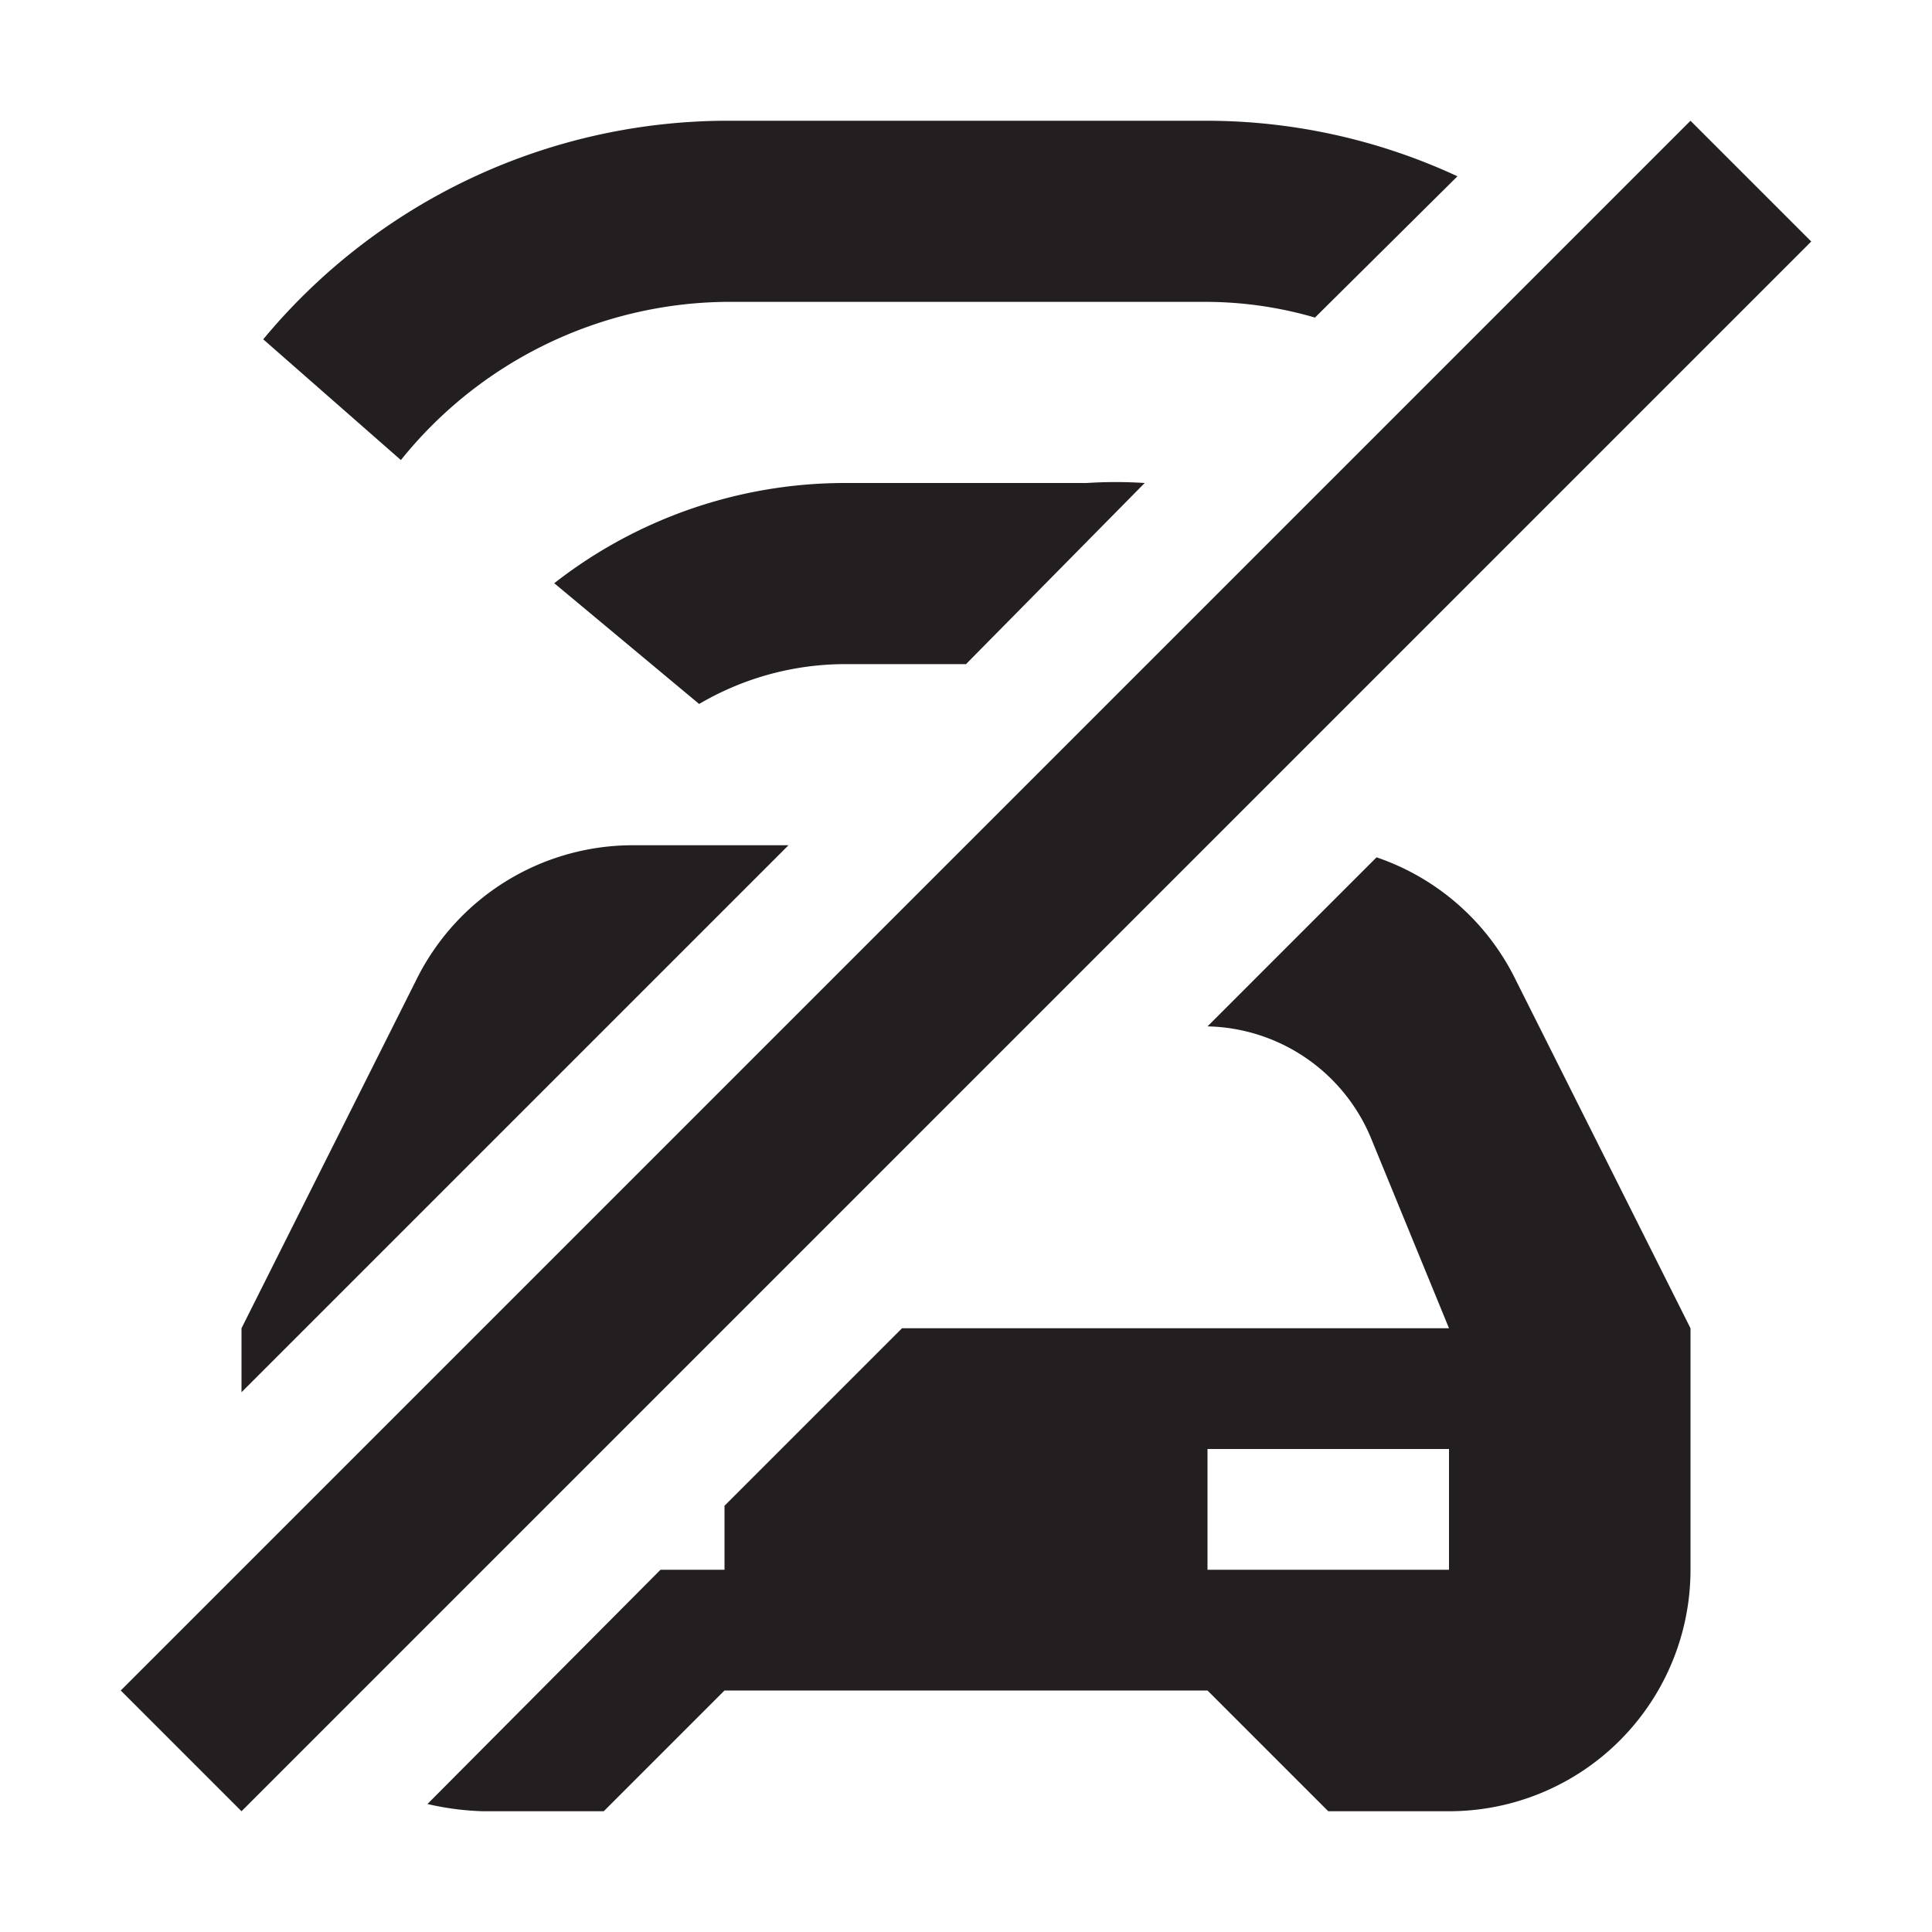 <svg xmlns="http://www.w3.org/2000/svg" width="16" height="16" viewBox="0 0 16 16"><path d="M15,2,2,15,1,14,14,1ZM12.55,8.11,14,11h0v1h0v1a2,2,0,0,1-2,2H11l-1-1H6L5,15H4a2.32,2.32,0,0,1-.46-.06L5.47,13H6v-.53L7.47,11H12l-.64-1.56A1.5,1.5,0,0,0,10,8.5l1.4-1.4A2,2,0,0,1,12.55,8.11ZM12,12H10v1h2ZM9,4H7a3.91,3.91,0,0,0-2.41.83l1.2,1A2.39,2.39,0,0,1,7,5.5H8L9.48,4A3.73,3.73,0,0,0,9,4ZM6,2.5h4a3.24,3.24,0,0,1,.89.13l1.18-1.17A4.94,4.94,0,0,0,10,1H6A5,5,0,0,0,2.18,2.81l1.14,1A3.5,3.5,0,0,1,6,2.5ZM6.53,7H5.24A2,2,0,0,0,3.45,8.11L2,11H2v.53Z" style="fill:#231f20"/></svg>